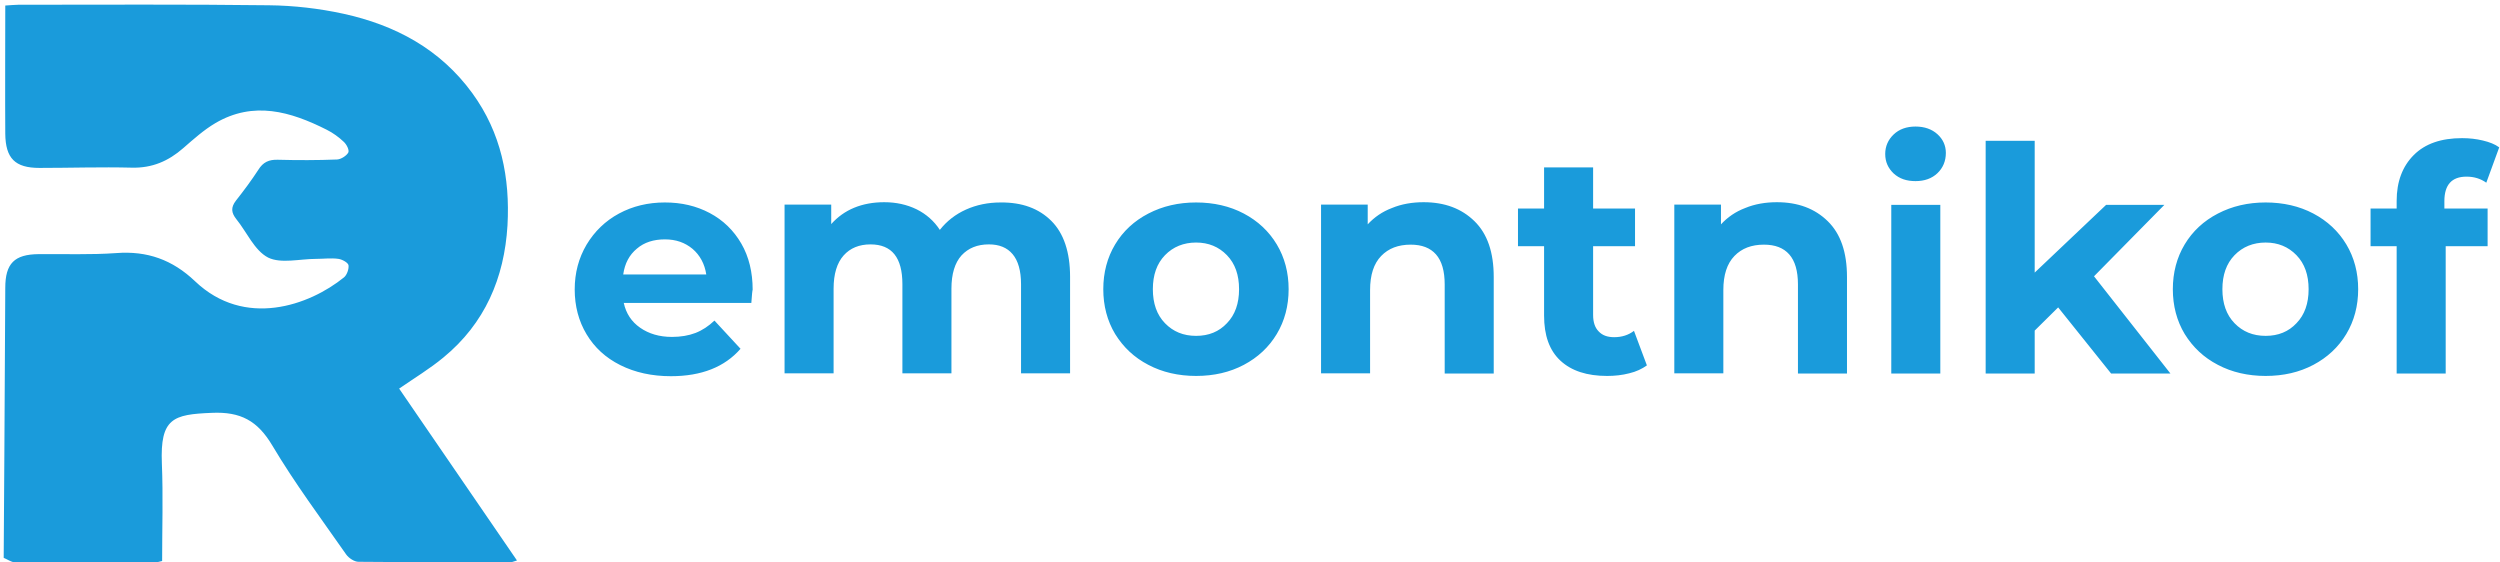 <svg version="1.1" id="Слой_1" xmlns="http://www.w3.org/2000/svg" xmlns:xlink="http://www.w3.org/1999/xlink" x="0" y="0" viewBox="0 0 948.3 213.2" xml:space="preserve"><path fill="#1A9BDB" d="M1.4 211.6c0-1.3.5-72.4.6-102.4 0-9.3 3.5-12.7 12.6-12.8 9.8-.1 19.7.3 29.5-.4 11.7-.9 21.3 2.5 29.9 10.7 18.8 17.9 43.3 9.2 56.5-1.5 1.1-.9 1.9-3.2 1.7-4.6-.2-1-2.4-2.2-3.8-2.4-2.8-.4-5.6 0-8.5 0-6.2 0-13.3 1.9-18.2-.5-5.2-2.7-8.1-9.7-12-14.5-2-2.5-2.2-4.5-.2-7.1 3-3.8 5.9-7.7 8.5-11.7 1.8-2.9 4-3.9 7.4-3.8 7.5.2 15 .2 22.5-.1 1.5-.1 3.5-1.4 4.2-2.6.5-.9-.6-3.1-1.7-4.1-1.9-1.8-4.1-3.4-6.5-4.6-13.7-6.9-27.7-11-42.2-2.5-4.4 2.6-8.3 6.1-12.2 9.5-5.6 4.9-11.8 7.6-19.5 7.4-11.7-.3-23.3.1-35 .1-9.3 0-12.9-3.6-13-13C1.9 39.9 2 7.6 2 2.1c2-.1 3.5-.3 5-.3 31.7 0 63.3-.2 95 .2 9.4.1 19 1.2 28.2 3.2 19.7 4.3 36.8 13.4 49 30.2 10.9 15 14.3 32 13.3 50.1-1.2 20-8.6 37.2-24.3 50.1-5.2 4.3-11 7.8-16.8 11.8 14.9 21.7 29.7 43.3 44.7 65.2-1.2.3-1.6.6-2.1.6-19.3 0-38.7.1-58-.1-1.6 0-3.7-1.4-4.7-2.8-9.5-13.6-19.5-27-28-41.3-5.6-9.4-12-12.9-23-12.4-14.6.6-19.6 2-18.9 19.2.5 12.3.1 24.6.1 37-1.1.2-1.7.5-2.3.5-18 0-36 .1-54 0-1.4-.4-2.6-1.2-3.8-1.7zM285 114.9h-48.4c.9 4 2.9 7.1 6.2 9.4 3.3 2.3 7.3 3.5 12.1 3.5 3.3 0 6.3-.5 8.9-1.5 2.6-1 5-2.6 7.2-4.7l9.9 10.7c-6 6.9-14.8 10.4-26.4 10.4-7.2 0-13.6-1.4-19.2-4.2-5.6-2.8-9.8-6.7-12.8-11.7-3-5-4.5-10.7-4.5-17 0-6.3 1.5-11.9 4.5-17 3-5 7.1-9 12.3-11.8 5.2-2.8 11-4.2 17.4-4.2 6.3 0 11.9 1.3 17 4s9.1 6.6 12 11.6c2.9 5 4.3 10.9 4.3 17.5-.1.2-.3 1.9-.5 5zm-43.4-20.6c-2.9 2.4-4.6 5.6-5.2 9.8h31.5c-.6-4-2.4-7.3-5.2-9.7-2.9-2.4-6.3-3.6-10.5-3.6s-7.8 1.1-10.6 3.5zm157.2-10.5c4.7 4.7 7.1 11.8 7.1 21.2v36.6h-18.6v-33.8c0-5.1-1.1-8.9-3.2-11.4s-5.1-3.7-9-3.7c-4.4 0-7.8 1.4-10.4 4.2-2.5 2.8-3.8 7-3.8 12.6v32.1h-18.6v-33.8c0-10.1-4-15.1-12.1-15.1-4.3 0-7.7 1.4-10.2 4.2-2.5 2.8-3.8 7-3.8 12.6v32.1h-18.6v-64h17.7V85c2.4-2.7 5.3-4.8 8.7-6.2s7.2-2.1 11.4-2.1c4.5 0 8.6.9 12.3 2.7 3.6 1.8 6.6 4.4 8.8 7.8 2.6-3.3 5.9-5.9 9.9-7.7 4-1.8 8.4-2.7 13.1-2.7 8.2-.1 14.6 2.3 19.3 7zm36.8 54.6c-5.4-2.8-9.5-6.7-12.6-11.7-3-5-4.5-10.7-4.5-17 0-6.3 1.5-12 4.5-17s7.2-8.9 12.6-11.7c5.4-2.8 11.4-4.2 18.1-4.2 6.7 0 12.8 1.4 18.1 4.2 5.3 2.8 9.5 6.7 12.5 11.7 3 5 4.5 10.7 4.5 17 0 6.3-1.5 12-4.5 17s-7.2 8.9-12.5 11.7c-5.3 2.8-11.3 4.2-18.1 4.2-6.7 0-12.8-1.4-18.1-4.2zm29.8-15.8c3.1-3.2 4.6-7.5 4.6-12.9s-1.5-9.7-4.6-12.9c-3.1-3.2-7-4.8-11.7-4.8s-8.7 1.6-11.8 4.8c-3.1 3.2-4.6 7.5-4.6 12.9s1.5 9.7 4.6 12.9c3.1 3.2 7 4.8 11.8 4.8s8.7-1.6 11.7-4.8zm93.9-38.7c4.9 4.8 7.3 11.8 7.3 21.2v36.6H548v-33.8c0-5.1-1.1-8.9-3.3-11.4-2.2-2.5-5.4-3.7-9.6-3.7-4.7 0-8.4 1.4-11.2 4.3-2.8 2.9-4.2 7.2-4.2 12.9v31.6h-18.6v-64h17.7v7.5c2.5-2.7 5.5-4.8 9.2-6.2 3.6-1.5 7.7-2.2 12-2.2 8 0 14.4 2.4 19.3 7.2zm65.4 54.7c-1.8 1.3-4.1 2.4-6.7 3-2.7.7-5.5 1-8.4 1-7.6 0-13.5-1.9-17.7-5.8-4.2-3.9-6.2-9.6-6.2-17.1V93.4h-9.9V79.1h9.9V63.5h18.6v15.6h15.9v14.3h-15.9v26.1c0 2.7.7 4.8 2.1 6.2 1.4 1.5 3.3 2.2 5.9 2.2 2.9 0 5.4-.8 7.5-2.4l4.9 13.1zm68.6-54.7c4.9 4.8 7.3 11.8 7.3 21.2v36.6H682v-33.8c0-5.1-1.1-8.9-3.3-11.4-2.2-2.5-5.4-3.7-9.6-3.7-4.7 0-8.4 1.4-11.2 4.3-2.8 2.9-4.2 7.2-4.2 12.9v31.6h-18.6v-64h17.7v7.5c2.5-2.7 5.5-4.8 9.2-6.2 3.6-1.5 7.7-2.2 12-2.2 8 0 14.4 2.4 19.3 7.2zm25-18.1c-2.1-2-3.2-4.4-3.2-7.4 0-2.9 1.1-5.4 3.2-7.4s4.9-3 8.3-3c3.4 0 6.2 1 8.3 2.9 2.1 1.9 3.2 4.3 3.2 7.1 0 3.1-1.1 5.7-3.2 7.7s-4.9 3-8.3 3c-3.4 0-6.1-.9-8.3-2.9zm-.9 11.9H736v64h-18.6v-64zm63.3 38.9l-8.9 8.8v16.3h-18.6V53.4h18.6v50l27.1-25.7H821l-26.7 27.1 29 36.9h-22.5l-20.1-25.1zm60.6 21.8c-5.4-2.8-9.5-6.7-12.6-11.7-3-5-4.5-10.7-4.5-17 0-6.3 1.5-12 4.5-17s7.2-8.9 12.6-11.7c5.4-2.8 11.4-4.2 18.1-4.2 6.7 0 12.8 1.4 18.1 4.2 5.3 2.8 9.5 6.7 12.5 11.7 3 5 4.5 10.7 4.5 17 0 6.3-1.5 12-4.5 17s-7.2 8.9-12.5 11.7c-5.3 2.8-11.3 4.2-18.1 4.2-6.7 0-12.8-1.4-18.1-4.2zm29.8-15.8c3.1-3.2 4.6-7.5 4.6-12.9s-1.5-9.7-4.6-12.9c-3.1-3.2-7-4.8-11.7-4.8s-8.7 1.6-11.8 4.8c-3.1 3.2-4.6 7.5-4.6 12.9s1.5 9.7 4.6 12.9c3.1 3.2 7 4.8 11.8 4.8s8.7-1.6 11.7-4.8zm56.1-43.5h16.4v14.3h-15.9v48.3h-18.6V93.4h-9.9V79.1h9.9v-2.9c0-7.3 2.2-13.1 6.5-17.4 4.3-4.3 10.4-6.4 18.3-6.4 2.8 0 5.4.3 7.9.9 2.5.6 4.6 1.4 6.2 2.6l-4.9 13.4c-2.1-1.5-4.6-2.3-7.5-2.3-5.6 0-8.4 3.1-8.4 9.3v2.8z"/></svg>